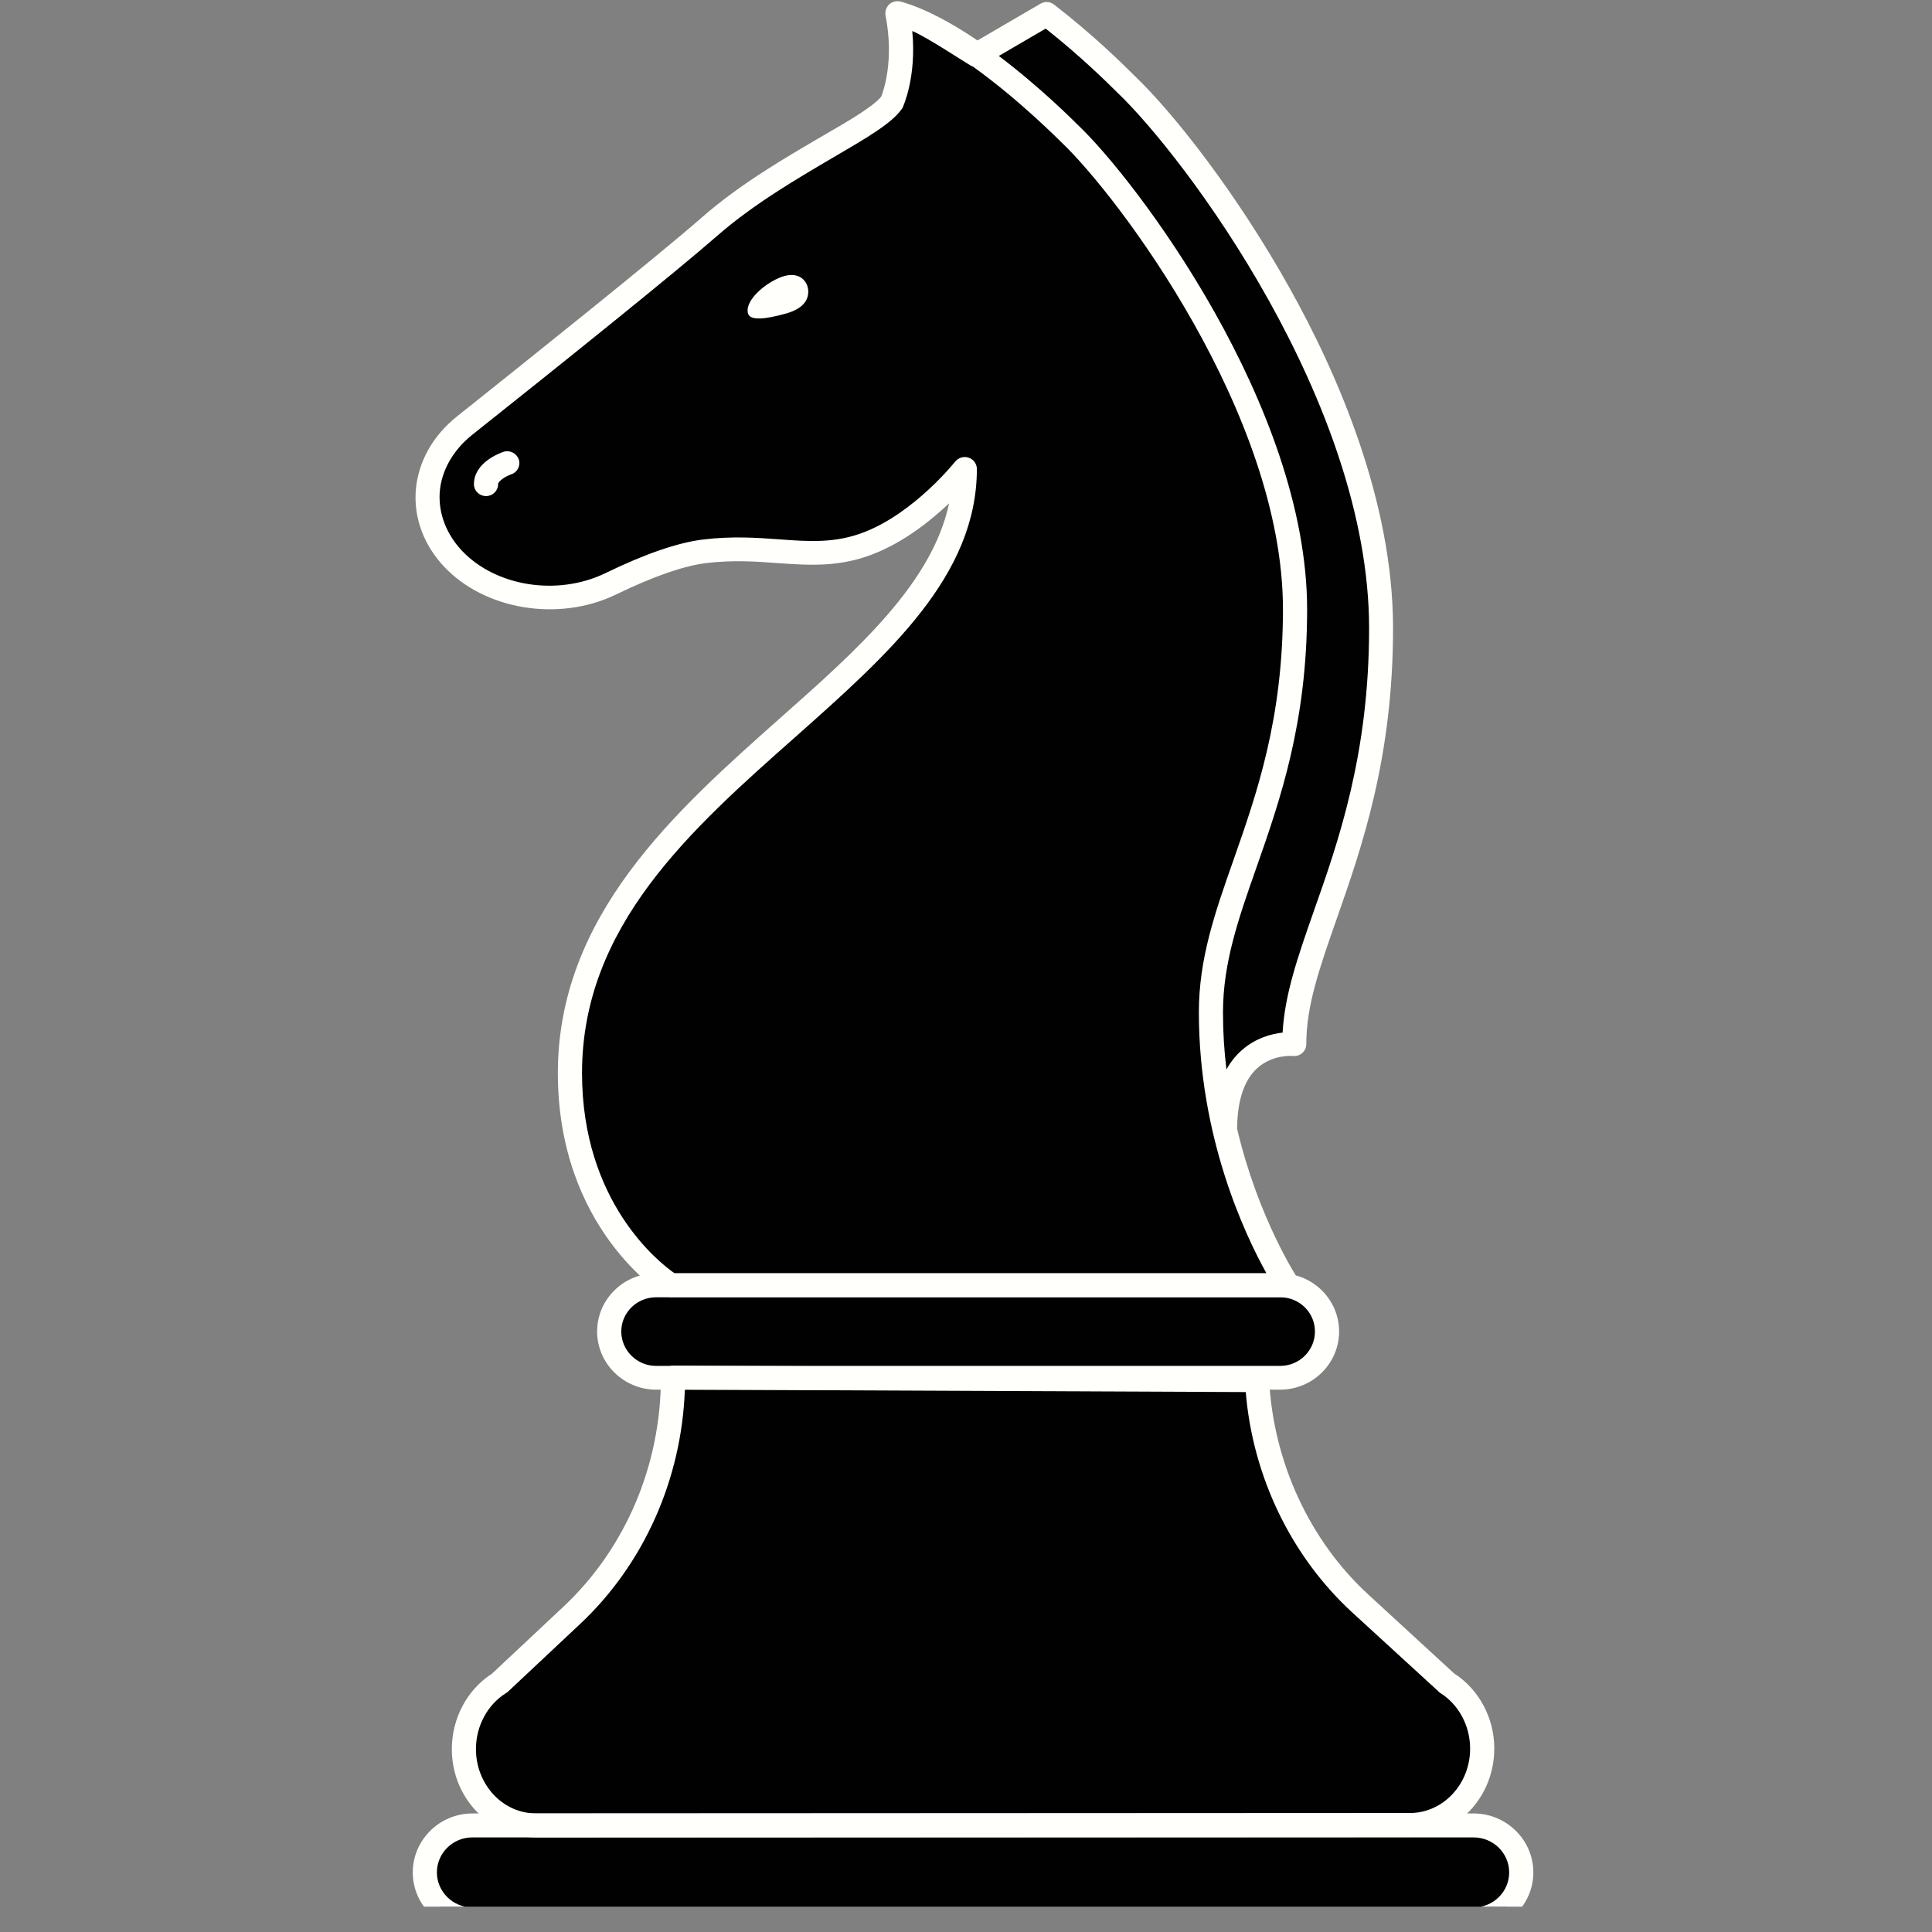 <svg xmlns="http://www.w3.org/2000/svg" xmlns:xlink="http://www.w3.org/1999/xlink" width="50" zoomAndPan="magnify" viewBox="0 0 37.5 37.5" height="50" preserveAspectRatio="xMidYMid meet" version="1.0"><rect x="0" y="0" width="37.5" height="37.5" fill="#808080" stroke="none"/><defs><clipPath id="id1"><path d="M 8.012 0 L 29.762 0 L 29.762 37.008 L 8.012 37.008 Z M 8.012 0 " clip-rule="nonzero"/></clipPath><clipPath id="id2"><path d="M 8.012 0 L 28 0 L 28 26 L 8.012 26 Z M 8.012 0 " clip-rule="nonzero"/></clipPath><clipPath id="id3"><path d="M 8.012 26 L 29.762 26 L 29.762 36 L 8.012 36 Z M 8.012 26 " clip-rule="nonzero"/></clipPath><clipPath id="id4"><path d="M 8.012 35 L 29.762 35 L 29.762 37.008 L 8.012 37.008 Z M 8.012 35 " clip-rule="nonzero"/></clipPath></defs><g clip-path="url(#id1)"><path fill="#010101" d="M 29.527 36.344 C 29.527 36.848 29.113 37.254 28.602 37.254 L 9.168 37.254 C 8.66 37.254 8.246 36.848 8.246 36.344 C 8.246 35.84 8.66 35.434 9.168 35.434 L 28.602 35.434 C 29.113 35.43 29.527 35.84 29.527 36.344 Z M 28.77 33.941 L 28.77 33.938 C 28.77 33.414 28.508 32.93 28.082 32.664 L 26.402 31.121 C 25.207 30.023 24.484 28.461 24.398 26.789 L 13.062 26.742 C 13.062 28.504 12.348 30.184 11.094 31.359 L 9.691 32.672 C 9.266 32.938 9.004 33.426 9.004 33.949 C 9.004 34.77 9.633 35.434 10.41 35.434 L 27.363 35.426 C 28.141 35.422 28.77 34.758 28.77 33.941 Z M 24.848 24.949 L 24.996 24.949 C 24.996 24.949 24.207 23.766 23.777 21.941 L 23.957 20.973 C 24.324 20.18 25.121 20.27 25.121 20.27 C 25.121 19.48 25.387 18.723 25.723 17.766 C 26.207 16.387 26.809 14.676 26.809 12.195 C 26.809 7.719 23.199 2.918 21.852 1.633 C 21.645 1.418 21.066 0.852 20.32 0.273 L 18.961 1.062 C 19.051 1.125 19.137 1.191 19.227 1.254 L 18.941 1.074 L 18.961 1.062 C 18.461 0.711 17.918 0.395 17.422 0.258 C 17.629 1.32 17.309 1.992 17.309 1.992 C 16.949 2.496 15.113 3.227 13.781 4.395 C 12.926 5.141 10.59 7.016 9.02 8.262 C 8.156 8.949 8.059 10.062 8.793 10.844 C 9.516 11.613 10.824 11.828 11.848 11.336 C 12.465 11.035 13.145 10.766 13.672 10.703 C 14.977 10.543 15.809 10.953 16.867 10.543 C 17.922 10.129 18.727 9.102 18.727 9.102 C 18.727 13.328 11.062 15.297 11.062 20.828 C 11.062 23.73 13.023 24.949 13.023 24.949 L 12.734 24.949 C 12.234 24.949 11.824 25.348 11.824 25.844 C 11.824 26.34 12.23 26.742 12.734 26.742 L 24.852 26.742 C 25.352 26.742 25.758 26.34 25.758 25.844 C 25.758 25.348 25.352 24.949 24.848 24.949 Z M 24.848 24.949 " fill-opacity="1" fill-rule="nonzero"/></g><g clip-path="url(#id2)"><path fill="#fffffb" d="M 25.039 5.605 C 24.008 3.754 22.777 2.191 22.02 1.469 C 21.801 1.25 21.219 0.676 20.461 0.09 C 20.387 0.031 20.281 0.023 20.199 0.07 L 18.973 0.785 C 18.488 0.457 17.969 0.168 17.484 0.031 C 17.406 0.012 17.32 0.031 17.262 0.082 C 17.203 0.137 17.176 0.219 17.188 0.297 C 17.359 1.172 17.148 1.766 17.105 1.875 C 16.949 2.07 16.453 2.359 15.93 2.66 C 15.23 3.07 14.355 3.578 13.625 4.219 C 12.75 4.984 10.273 6.965 8.871 8.082 C 8.395 8.461 8.113 8.973 8.07 9.523 C 8.031 10.055 8.227 10.582 8.621 11 C 9.414 11.84 10.844 12.074 11.949 11.543 C 12.68 11.188 13.27 10.984 13.699 10.93 C 14.223 10.867 14.668 10.898 15.098 10.93 C 15.711 10.973 16.289 11.012 16.949 10.754 C 17.551 10.52 18.066 10.105 18.422 9.77 C 18.09 11.324 16.645 12.609 15.121 13.957 C 13.109 15.746 10.828 17.77 10.828 20.828 C 10.828 23.824 12.812 25.09 12.898 25.141 C 12.934 25.164 12.977 25.176 13.023 25.176 L 24.996 25.176 C 25.082 25.176 25.16 25.129 25.199 25.055 C 25.242 24.98 25.238 24.887 25.188 24.816 C 25.18 24.801 24.426 23.66 24.012 21.91 C 24.016 21.359 24.148 20.961 24.41 20.727 C 24.711 20.461 25.094 20.496 25.094 20.496 C 25.16 20.504 25.227 20.484 25.277 20.438 C 25.328 20.395 25.355 20.332 25.355 20.266 C 25.355 19.516 25.617 18.773 25.945 17.836 C 26.434 16.441 27.039 14.711 27.039 12.191 C 27.039 9.715 25.953 7.242 25.039 5.605 Z M 13.094 24.715 C 12.785 24.5 11.297 23.328 11.297 20.828 C 11.297 17.98 13.398 16.109 15.438 14.305 C 17.25 12.695 18.961 11.176 18.961 9.102 C 18.961 9.004 18.895 8.914 18.801 8.883 C 18.707 8.852 18.602 8.883 18.539 8.961 C 18.531 8.969 17.758 9.945 16.777 10.328 C 16.215 10.547 15.711 10.512 15.129 10.469 C 14.699 10.438 14.211 10.402 13.641 10.473 C 13.16 10.531 12.52 10.75 11.742 11.129 C 10.812 11.574 9.621 11.383 8.965 10.688 C 8.66 10.363 8.508 9.961 8.535 9.555 C 8.566 9.137 8.793 8.738 9.164 8.441 C 10.879 7.078 13.098 5.297 13.934 4.566 C 14.633 3.957 15.484 3.461 16.168 3.059 C 16.824 2.676 17.301 2.398 17.496 2.125 C 17.508 2.113 17.512 2.102 17.52 2.09 C 17.531 2.062 17.793 1.5 17.707 0.602 C 18.047 0.746 18.832 1.285 18.891 1.297 C 19.805 1.953 20.57 2.734 20.586 2.746 C 20.586 2.75 20.59 2.75 20.594 2.754 C 21.695 3.793 24.902 8.043 24.902 11.824 C 24.902 13.953 24.395 15.402 23.945 16.684 C 23.582 17.715 23.27 18.605 23.27 19.648 C 23.27 22.07 24.16 23.957 24.582 24.715 Z M 25.5 17.688 C 25.188 18.578 24.938 19.297 24.895 20.043 C 24.684 20.066 24.375 20.145 24.105 20.383 C 23.984 20.488 23.887 20.613 23.805 20.758 C 23.762 20.406 23.738 20.035 23.738 19.652 C 23.738 18.688 24.039 17.828 24.387 16.84 C 24.848 15.523 25.371 14.031 25.371 11.828 C 25.371 7.898 22.062 3.504 20.918 2.422 C 20.848 2.352 20.203 1.703 19.387 1.086 L 20.297 0.555 C 20.969 1.086 21.484 1.594 21.688 1.797 C 22.992 3.039 26.574 7.812 26.574 12.195 C 26.574 14.637 25.98 16.328 25.5 17.688 Z M 25.5 17.688 " fill-opacity="1" fill-rule="nonzero"/></g><g clip-path="url(#id3)"><path fill="#fffffb" d="M 10.41 35.664 C 9.969 35.664 9.555 35.48 9.246 35.156 C 8.938 34.832 8.77 34.402 8.77 33.949 C 8.77 33.355 9.066 32.797 9.547 32.488 L 10.934 31.188 C 12.137 30.062 12.828 28.441 12.828 26.742 C 12.828 26.68 12.852 26.621 12.898 26.578 C 12.941 26.535 13 26.508 13.062 26.508 L 24.398 26.559 C 24.523 26.559 24.629 26.656 24.633 26.777 C 24.715 28.379 25.418 29.902 26.562 30.953 L 28.223 32.48 C 28.707 32.789 29.004 33.348 29.004 33.938 C 29.004 34.887 28.27 35.656 27.363 35.656 Z M 13.293 26.973 C 13.23 28.715 12.496 30.363 11.258 31.523 L 9.855 32.84 C 9.844 32.848 9.832 32.859 9.816 32.867 C 9.461 33.09 9.238 33.504 9.238 33.949 C 9.238 34.285 9.363 34.602 9.586 34.84 C 9.809 35.074 10.102 35.199 10.41 35.199 L 27.363 35.191 C 28.008 35.191 28.535 34.633 28.535 33.941 C 28.535 33.496 28.312 33.082 27.953 32.859 C 27.941 32.852 27.93 32.844 27.922 32.832 L 26.242 31.293 C 25.062 30.207 24.316 28.66 24.18 27.02 Z M 9.691 32.672 Z M 9.691 32.672 " fill-opacity="1" fill-rule="nonzero"/></g><g clip-path="url(#id4)"><path fill="#fffffb" d="M 28.602 37.484 L 9.168 37.484 C 8.531 37.484 8.012 36.973 8.012 36.344 C 8.012 35.715 8.531 35.199 9.168 35.199 L 28.602 35.199 C 29.242 35.199 29.762 35.715 29.762 36.344 C 29.762 36.973 29.242 37.484 28.602 37.484 Z M 9.168 35.664 C 8.789 35.664 8.48 35.969 8.48 36.344 C 8.48 36.715 8.789 37.023 9.168 37.023 L 28.602 37.023 C 28.984 37.023 29.293 36.719 29.293 36.344 C 29.293 35.969 28.984 35.664 28.602 35.664 Z M 9.168 35.664 " fill-opacity="1" fill-rule="nonzero"/></g><path fill="#fffffb" d="M 24.848 26.973 L 12.734 26.973 C 12.105 26.973 11.59 26.465 11.59 25.844 C 11.59 25.223 12.102 24.715 12.734 24.715 L 24.848 24.715 C 25.48 24.715 25.992 25.223 25.992 25.844 C 25.992 26.465 25.48 26.973 24.848 26.973 Z M 12.734 25.18 C 12.363 25.18 12.059 25.477 12.059 25.844 C 12.059 26.211 12.363 26.512 12.734 26.512 L 24.848 26.512 C 25.223 26.512 25.523 26.211 25.523 25.844 C 25.523 25.477 25.223 25.18 24.848 25.18 Z M 12.734 25.18 " fill-opacity="1" fill-rule="nonzero"/><path fill="#fffffb" d="M 14.516 6.074 C 14.551 6.246 14.902 6.18 15.211 6.098 C 15.52 6.02 15.695 5.875 15.688 5.648 C 15.684 5.477 15.539 5.277 15.234 5.355 C 14.922 5.438 14.457 5.805 14.516 6.074 Z M 14.516 6.074 " fill-opacity="1" fill-rule="nonzero"/><path fill="#fffffb" d="M 9.434 9.629 C 9.305 9.629 9.199 9.527 9.199 9.398 C 9.199 8.973 9.715 8.789 9.773 8.77 C 9.895 8.73 10.027 8.797 10.07 8.918 C 10.109 9.039 10.043 9.168 9.922 9.207 C 9.809 9.246 9.668 9.34 9.668 9.398 C 9.668 9.527 9.562 9.629 9.434 9.629 Z M 9.434 9.629 " fill-opacity="1" fill-rule="nonzero"/></svg>